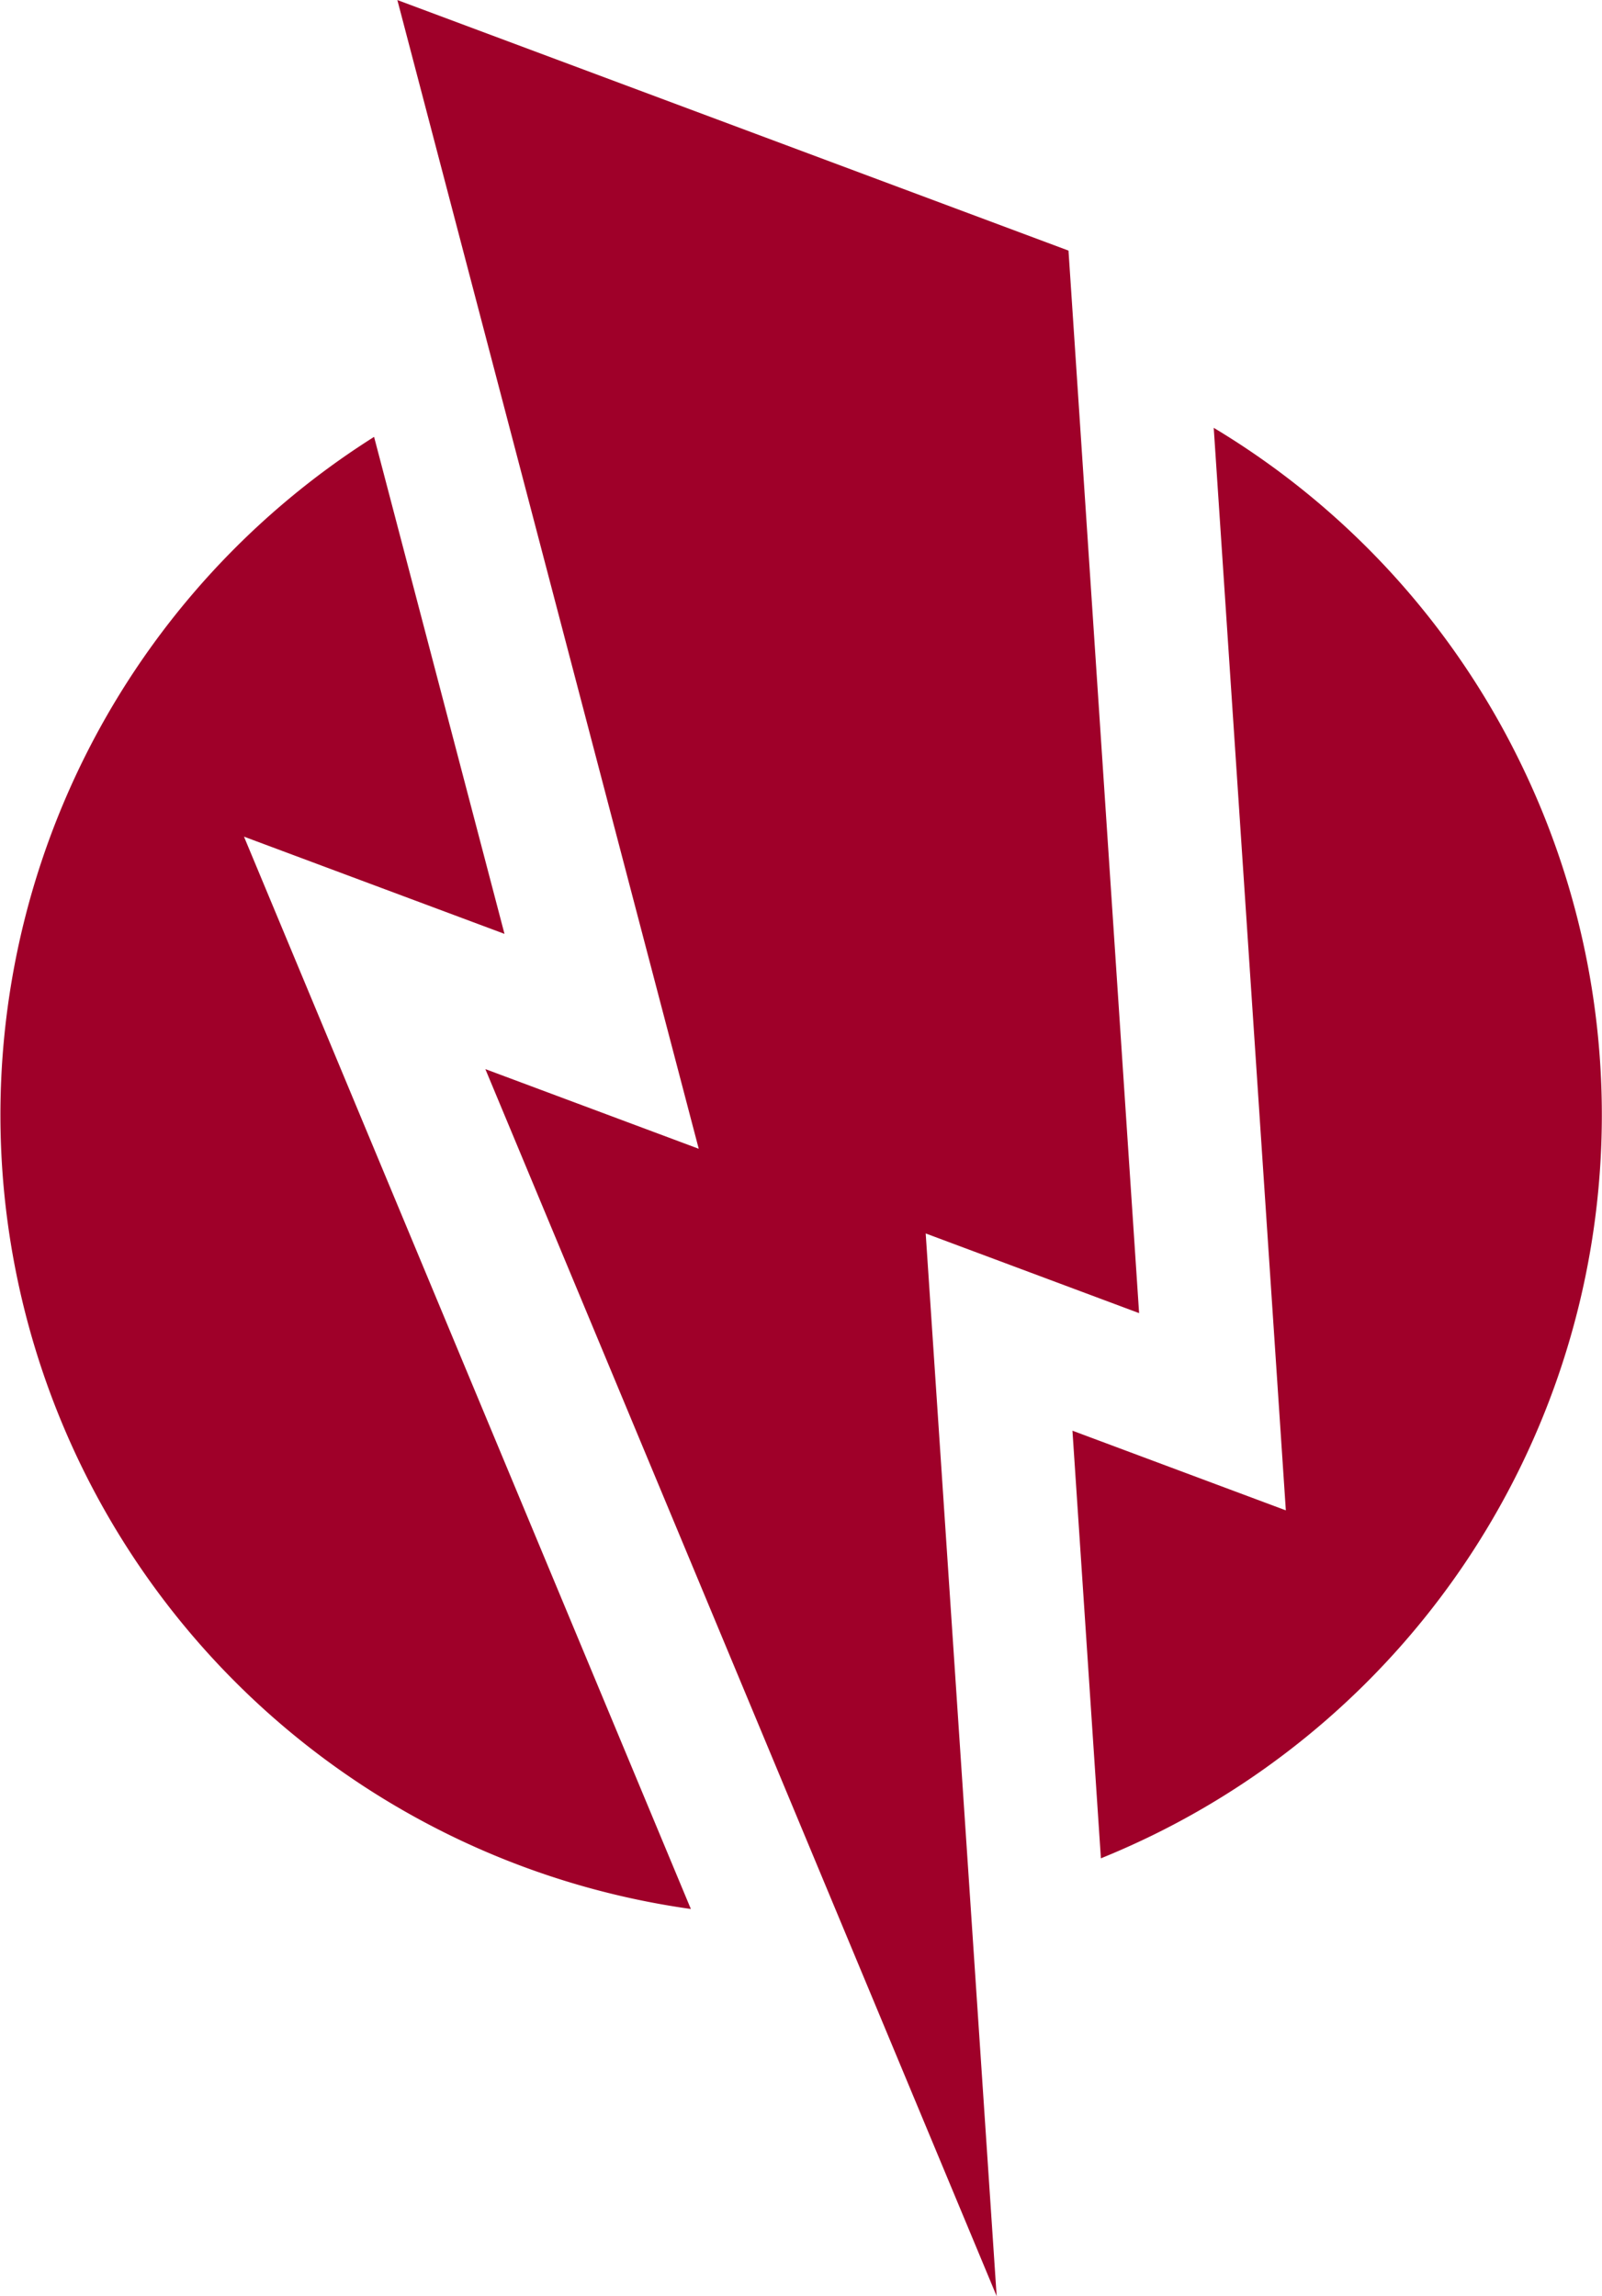 <svg xmlns="http://www.w3.org/2000/svg" width="61.938" height="88.75" viewBox="0 0 61.938 88.75">
  <defs>
    <style>
      .cls-1 {
        fill: #9f0029;
        fill-rule: evenodd;
      }
    </style>
  </defs>
  <path id="Company_Logo" data-name="Company Logo" class="cls-1" d="M278.873,245.163a31,31,0,0,1-14.294,41.42q-0.969.471-1.953,0.87l-1.1-16.529,8.25,3.079-2.788-41.842A30.838,30.838,0,0,1,278.873,245.163Zm-32.1,44.248a30.993,30.993,0,0,1-12.248-56.9l5.042,19.21-10.072-3.758Zm14.6-64.1-25.948-9.684,11.652,44.4-8.25-3.079,19.769,47.428L255.852,263.3l8.251,3.08Z" transform="translate(-220.062 -215.625)"/>
</svg>
